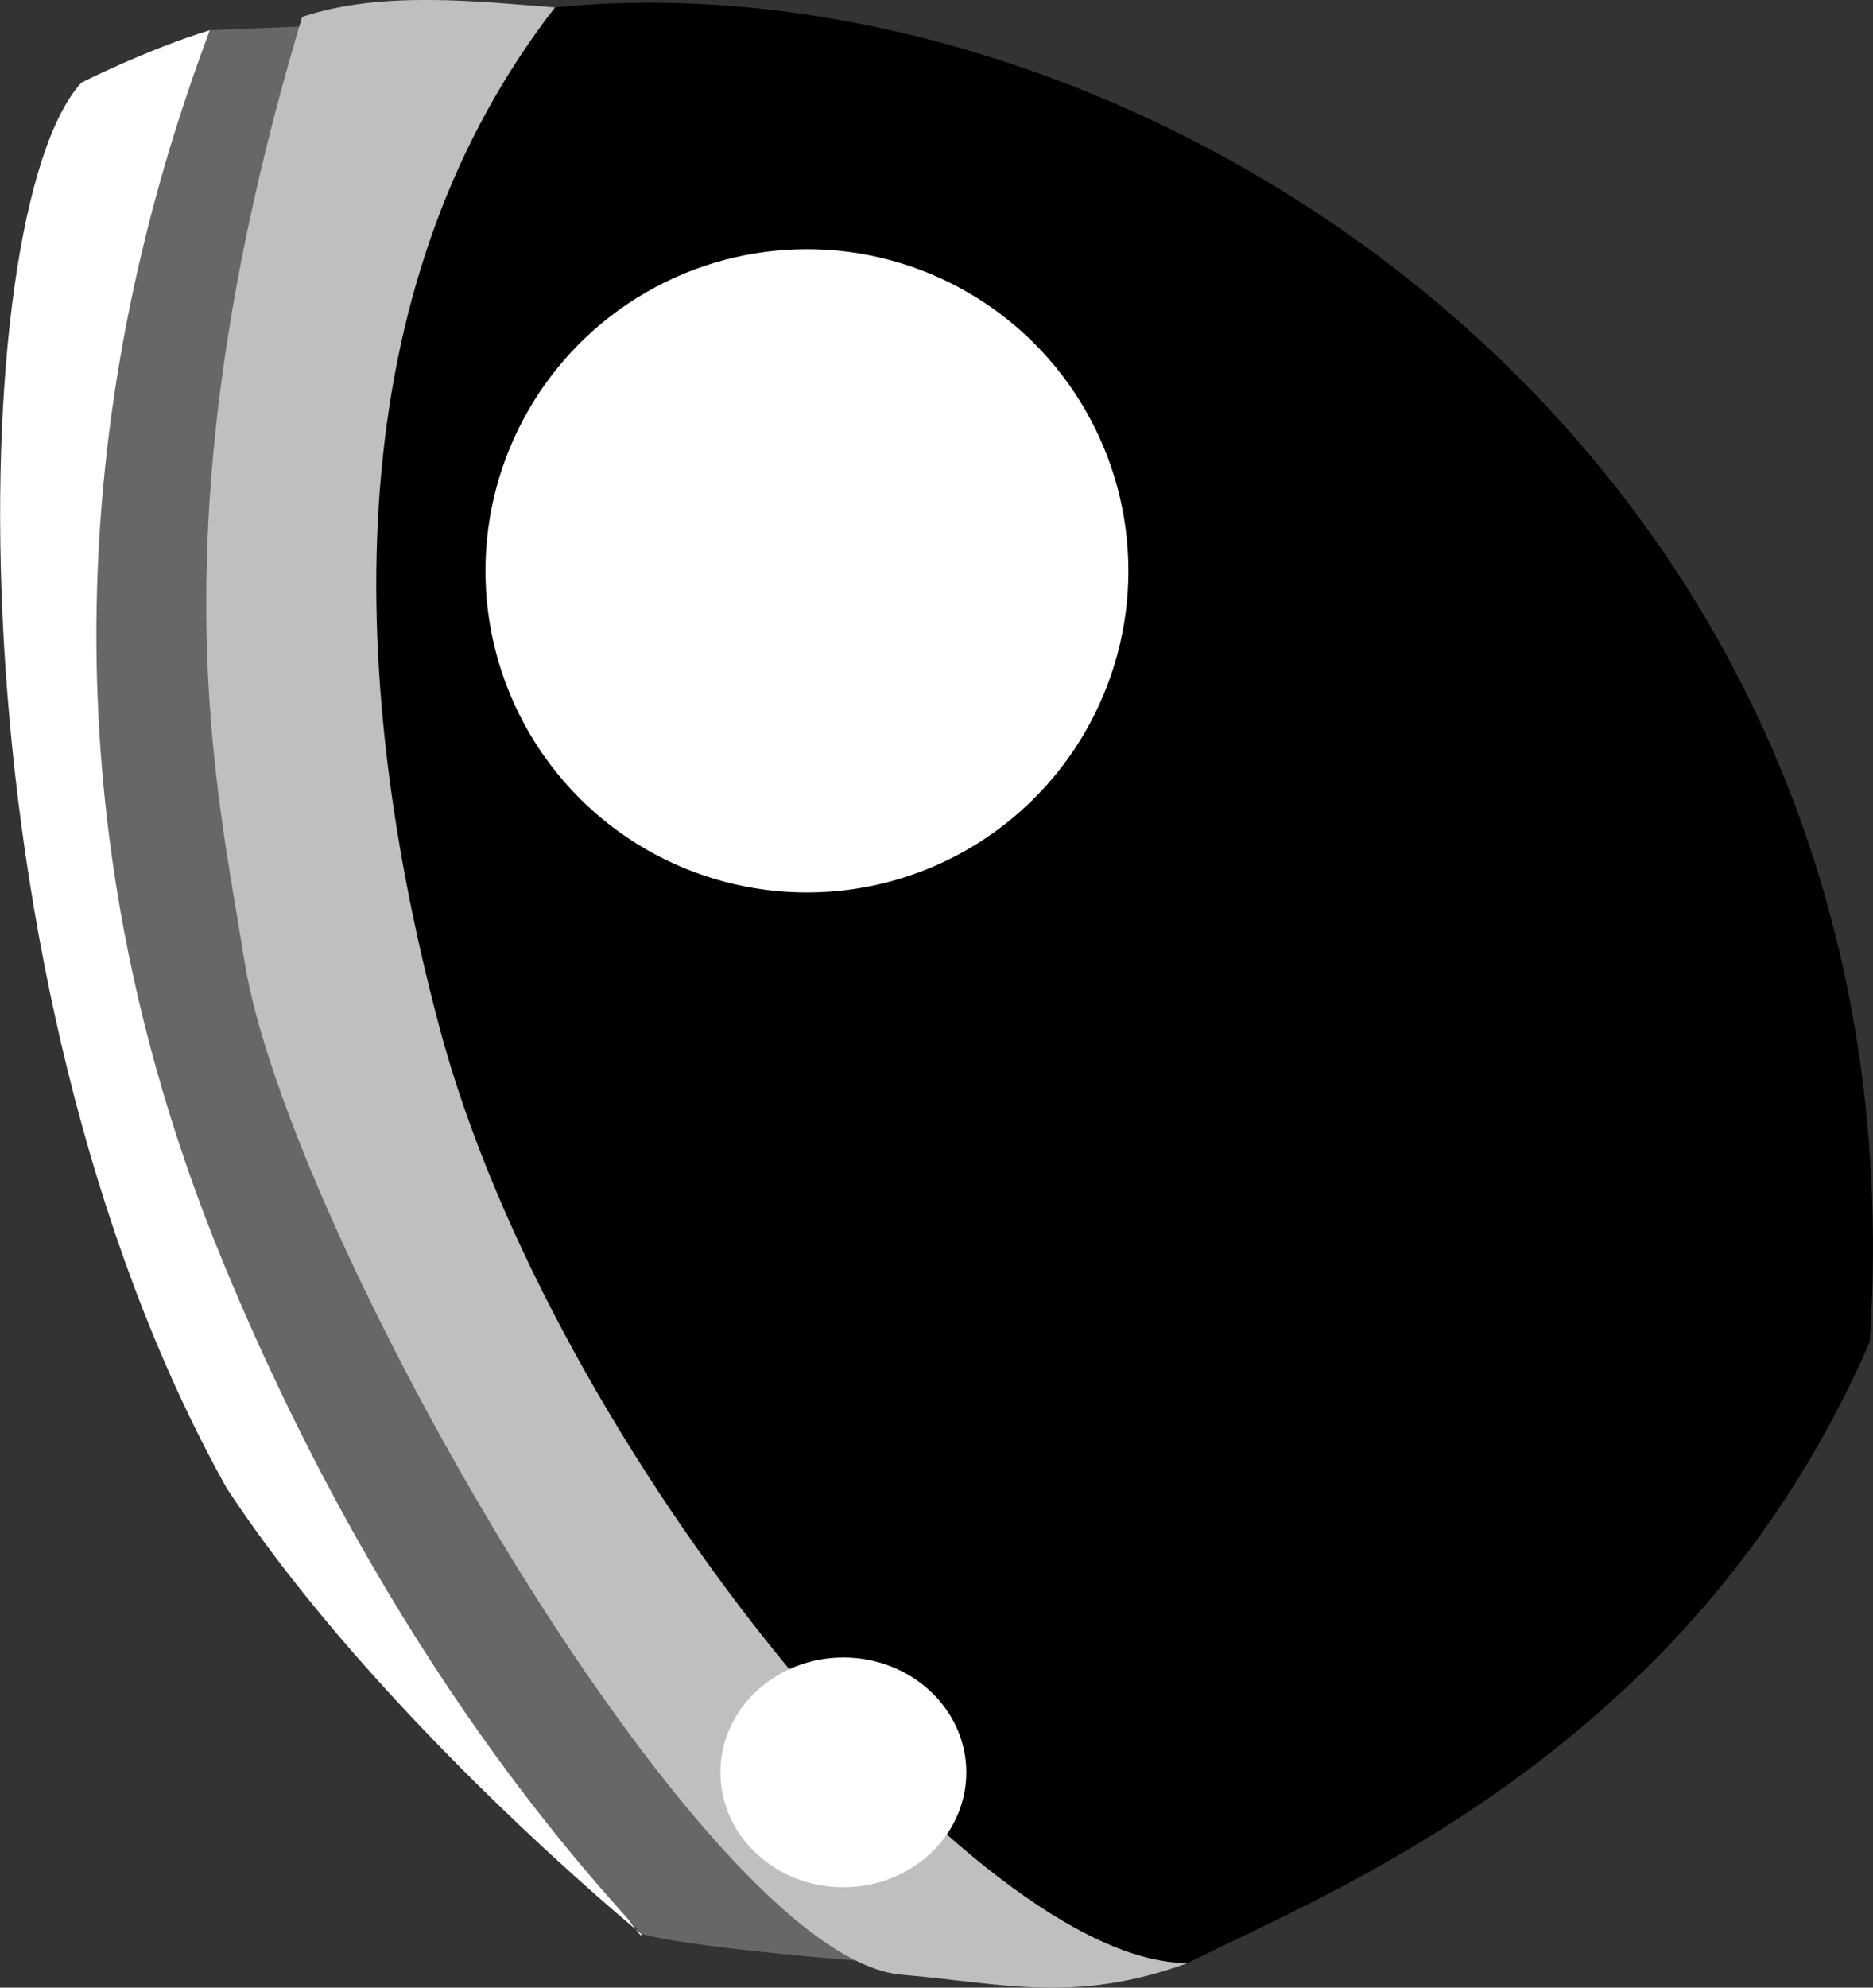<?xml version="1.0" encoding="UTF-8" standalone="no"?>
<!-- Created with Inkscape (http://www.inkscape.org/) -->

<svg
   xmlns:dc="http://purl.org/dc/elements/1.1/"
   xmlns:cc="http://creativecommons.org/ns#"
   xmlns:rdf="http://www.w3.org/1999/02/22-rdf-syntax-ns#"
   xmlns:svg="http://www.w3.org/2000/svg"
   xmlns="http://www.w3.org/2000/svg"
   xmlns:sodipodi="http://sodipodi.sourceforge.net/DTD/sodipodi-0.dtd"
   xmlns:inkscape="http://www.inkscape.org/namespaces/inkscape"
   inkscape:version="0.92.4 (5da689c313, 2019-01-14)"
   sodipodi:docname="EyeFront.svg"
   id="svg8"
   version="1.1"
   viewBox="0 0 23.539 24.966"
   height="24.966mm"
   width="23.539mm">
  <rect x="0" y="0" width="23.539" height="24.966" fill="#333333" stroke="none"/>
  <defs
     id="defs2">
    <inkscape:path-effect
       effect="powerstroke"
       id="path-effect2126"
       is_visible="true"
       offset_points="1,0.132"
       sort_points="true"
       interpolator_type="CubicBezierJohan"
       interpolator_beta="0.2"
       start_linecap_type="zerowidth"
       linejoin_type="extrp_arc"
       miter_limit="4"
       end_linecap_type="zerowidth" />
    <marker
       inkscape:stockid="Arrow1Lstart"
       orient="auto"
       refY="0"
       refX="0"
       id="Arrow1Lstart"
       style="overflow:visible"
       inkscape:isstock="true">
      <path
         id="path5352"
         d="M 0,0 5,-5 -12.5,0 5,5 Z"
         style="fill:#000000;fill-opacity:1;fill-rule:evenodd;stroke:#000000;stroke-width:1pt;stroke-opacity:1"
         transform="matrix(0.8,0,0,0.8,10,0)"
         inkscape:connector-curvature="0" />
    </marker>
  </defs>
  <sodipodi:namedview
     id="base"
     pagecolor="#ffffff"
     bordercolor="#666666"
     borderopacity="1.0"
     inkscape:pageopacity="0.0"
     inkscape:pageshadow="2"
     inkscape:zoom="2.8284271"
     inkscape:cx="87.393209"
     inkscape:cy="49.290997"
     inkscape:document-units="mm"
     inkscape:current-layer="layer1"
     showgrid="false"
     inkscape:window-width="1920"
     inkscape:window-height="1007"
     inkscape:window-x="0"
     inkscape:window-y="0"
     inkscape:window-maximized="1"
     showguides="false"
     inkscape:snap-others="false" />
  <g
     inkscape:label="Layer 1"
     inkscape:groupmode="layer"
     id="layer1"
     transform="translate(60.531,-79.1)">
    <g
       id="g2597">
      <path
         sodipodi:nodetypes="ccsccc"
         inkscape:connector-curvature="0"
         id="path5024-6-7"
         d="m -57.69,97.78 c 1.902,2.903 5.215,5.608 5.215,5.608 0.165,0.443 -3.829,-5.812 -4.688,-7.679 -1.162,-2.525 -3.016,-8.52 -0.73,-16.23 -0.781,0.238 -1.615,0.659 -1.615,0.659 -1.483,1.622 -1.719,11.291 1.819,17.642 z"
         style="fill:#ffffff;fill-opacity:1;stroke:none;stroke-width:0.269px;stroke-linecap:butt;stroke-linejoin:miter;stroke-opacity:1" />
      <path
         sodipodi:nodetypes="csccscc"
         inkscape:connector-curvature="0"
         id="path5022-2-9"
         d="m -57.894,79.479 c -1.217,3.239 -2.559,8.874 0.17,15.483 2.12,5.134 4.723,7.82 5.249,8.426 0.691,0.203 3.409,0.394 3.409,0.394 -1.104,-0.702 -5.143,-5.879 -7.334,-10.403 -2.202,-4.546 -0.208,-14.685 0.266,-13.971 z"
         style="fill:#676767;fill-opacity:1;stroke:none;stroke-width:0.269px;stroke-linecap:butt;stroke-linejoin:miter;stroke-opacity:1" />
      <path
         sodipodi:nodetypes="cccsc"
         inkscape:connector-curvature="0"
         id="path5026-9-2"
         d="m -45.603,103.756 c 1.837,-0.922 6.349,-2.682 8.571,-7.804 0.746,-11.257 -9.199,-17.499 -16.526,-16.759 -4.358,3.064 -2.712,11.789 -1.21,14.762 1.574,3.116 5.655,10.002 9.165,9.8 z"
         style="fill:#000000;fill-opacity:1;stroke:none;stroke-width:0.269px;stroke-linecap:butt;stroke-linejoin:miter;stroke-opacity:1" />
      <path
         sodipodi:nodetypes="csccscc"
         inkscape:connector-curvature="0"
         id="path5020-1-0"
         d="m -56.734,79.312 c -1.909,6.366 -1.06,9.711 -0.728,11.842 0.527,3.384 5.726,12.478 8.24,12.747 1.282,0.107 2.188,0.376 3.62,-0.145 -2.642,0.019 -7.993,-6.446 -9.405,-11.748 -1.3,-4.883 -1.132,-9.485 1.451,-12.815 -0.958,-0.073 -2.179,-0.216 -3.177,0.119 z"
         style="fill:#bfbfbf;fill-opacity:1;stroke:none;stroke-width:0.269px;stroke-linecap:butt;stroke-linejoin:miter;stroke-opacity:1" />
      <ellipse
         ry="1.443"
         rx="1.545"
         cy="101.362"
         cx="-49.932"
         id="path4999-5-7-3"
         style="fill:#ffffff;fill-opacity:1;stroke:none;stroke-width:0.366;stroke-linecap:butt;stroke-linejoin:round;stroke-miterlimit:4;stroke-dasharray:none;stroke-opacity:1;paint-order:normal" />
      <circle
         r="4.04"
         cy="86.27"
         cx="-50.39"
         id="path4999-0-7"
         style="fill:#ffffff;fill-opacity:1;stroke:none;stroke-width:0.991;stroke-linecap:butt;stroke-linejoin:round;stroke-miterlimit:4;stroke-dasharray:none;stroke-opacity:1;paint-order:normal" />
    </g>
  </g>
</svg>
